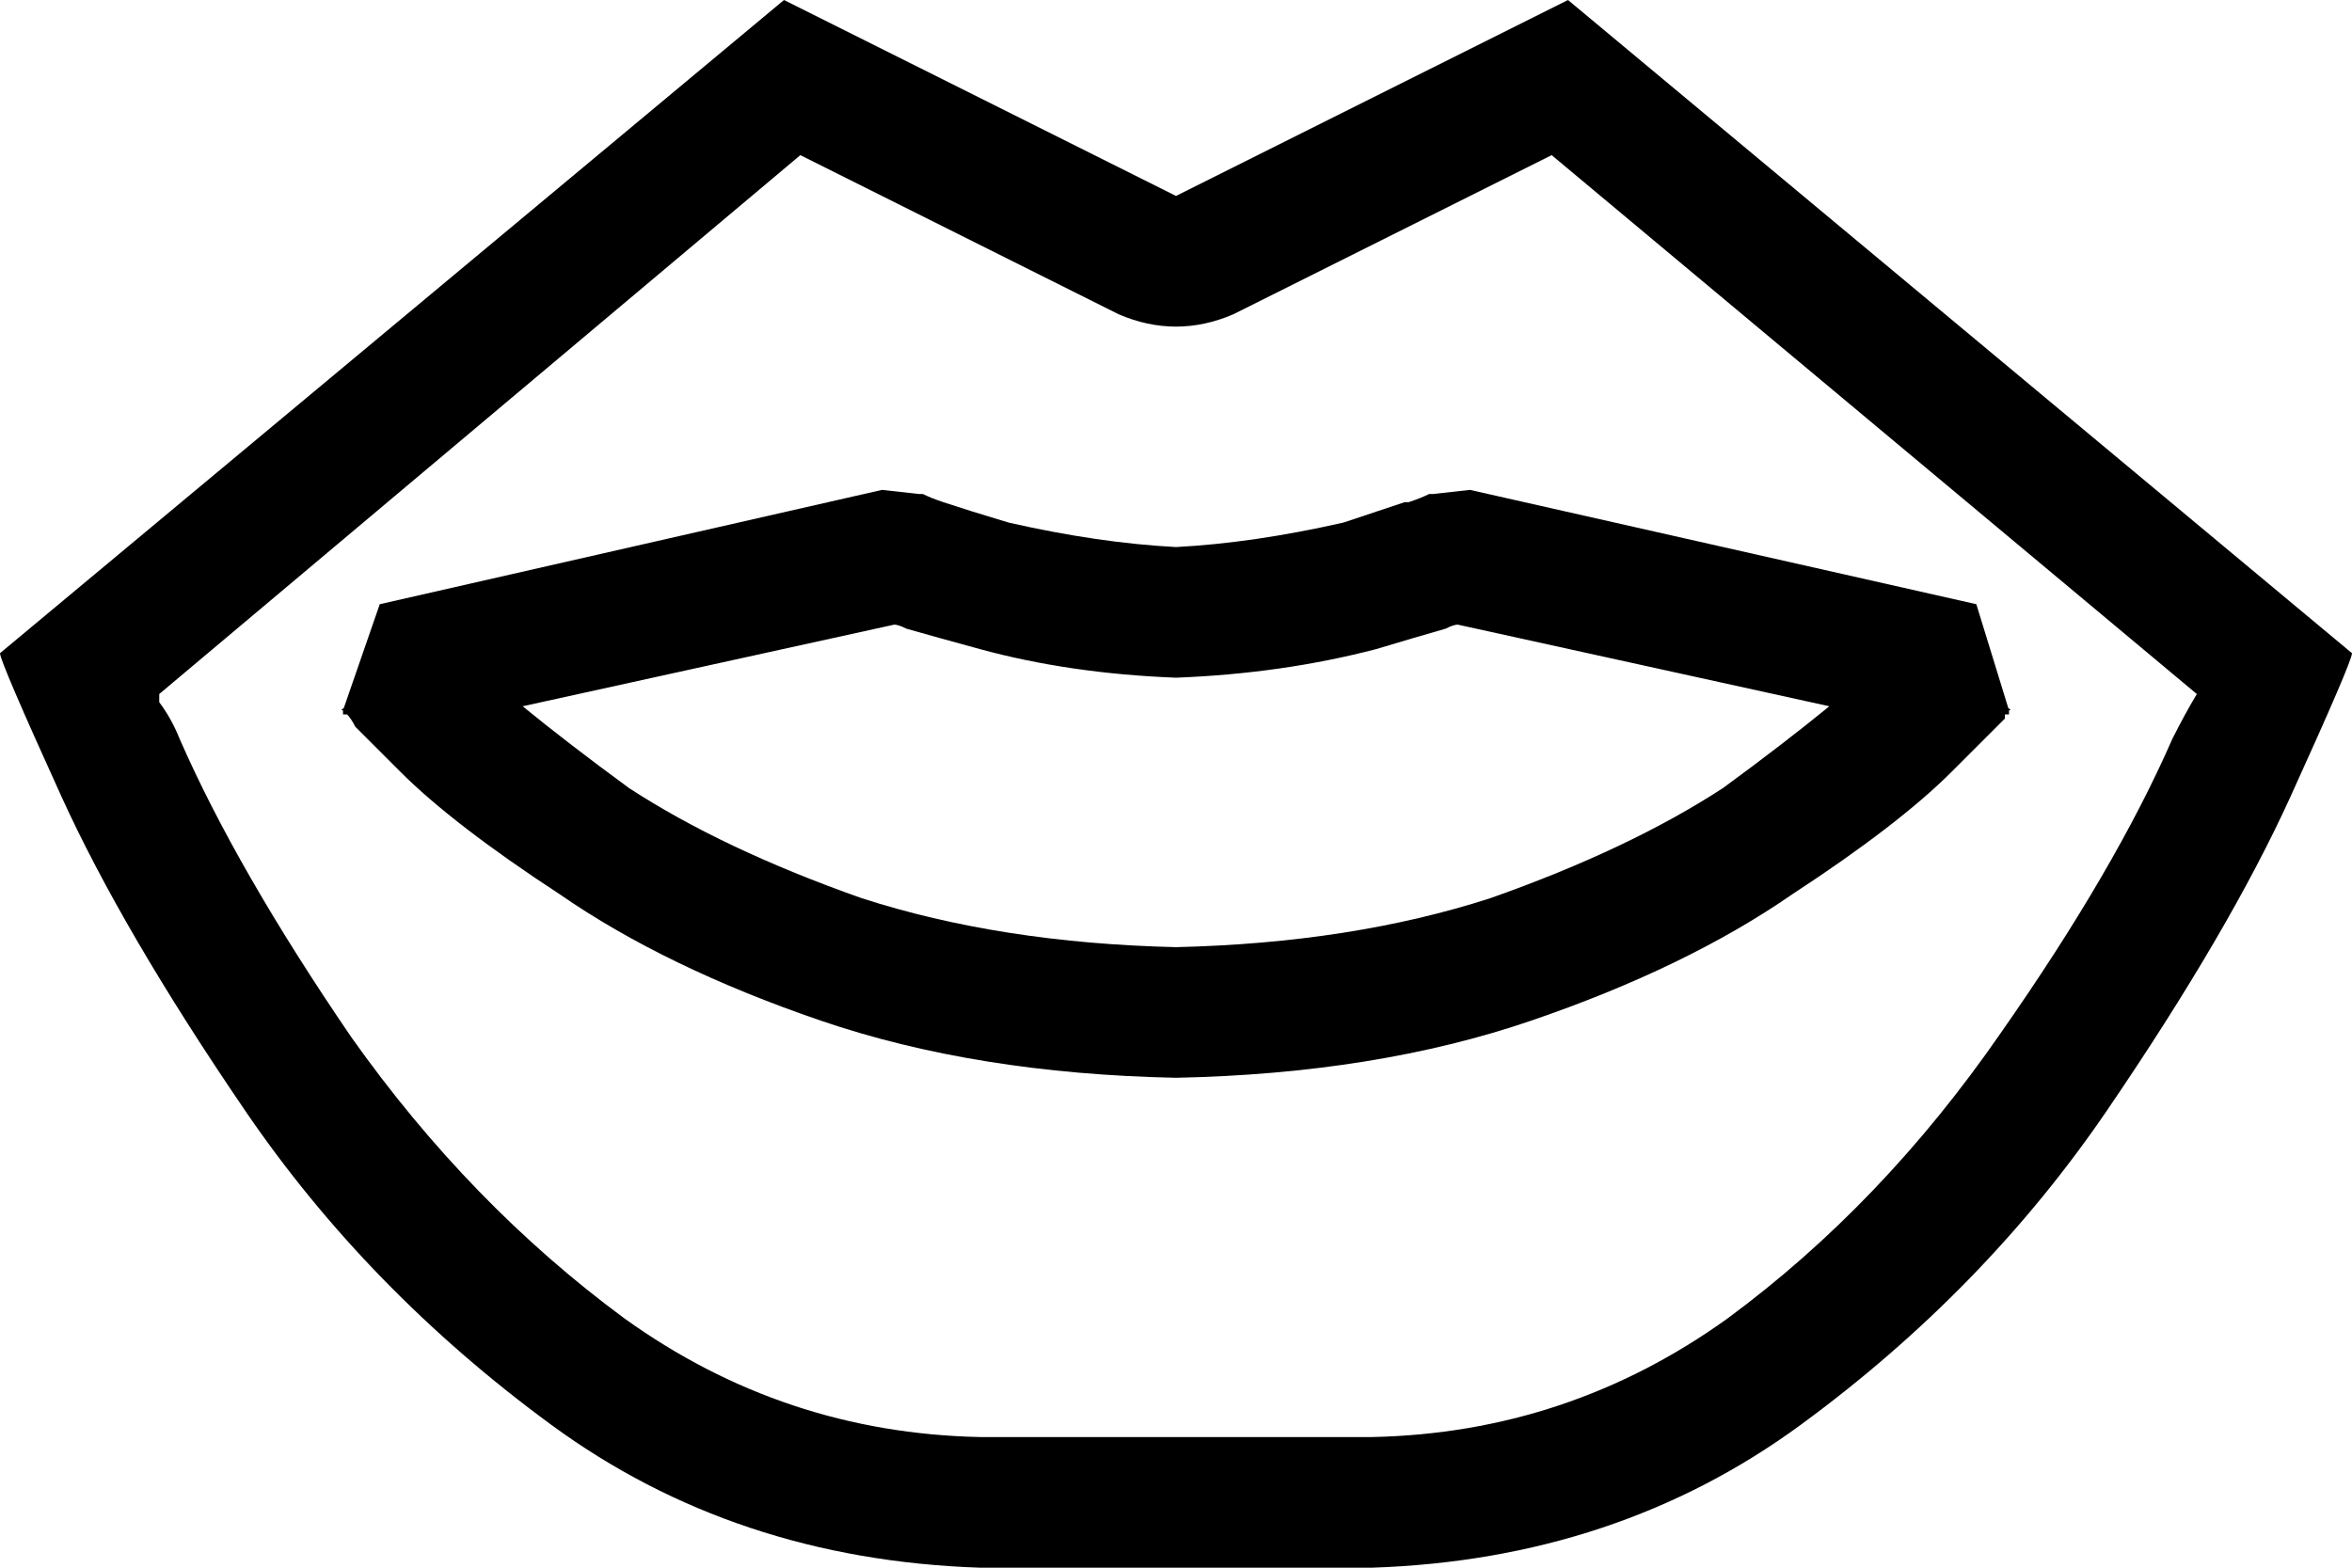 <svg xmlns="http://www.w3.org/2000/svg" viewBox="0 0 576 384">
    <path d="M 192 0 L 288 48 L 384 0 L 576 160 Q 576 162 561 195 Q 546 228 516 272 Q 486 316 441 349 Q 396 382 336 384 L 240 384 Q 180 382 135 349 Q 90 316 60 272 Q 30 228 15 195 Q 0 162 0 160 L 192 0 L 192 0 Z M 302 77 Q 288 83 274 77 L 196 38 L 39 170 Q 39 171 39 172 Q 42 176 44 181 Q 58 213 86 254 Q 115 295 153 323 Q 192 351 240 352 L 336 352 Q 384 351 423 323 Q 461 295 490 253 Q 518 213 532 181 Q 535 175 538 170 L 380 38 L 302 77 L 302 77 Z M 154 193 Q 177 208 211 220 L 211 220 Q 245 231 288 232 Q 331 231 365 220 Q 399 208 422 193 Q 437 182 448 173 L 357 153 Q 356 153 354 154 Q 347 156 337 159 Q 314 165 288 166 Q 262 165 240 159 Q 229 156 222 154 Q 220 153 219 153 L 128 173 Q 139 182 154 193 L 154 193 Z M 225 121 L 225 121 L 225 121 L 226 121 Q 228 122 231 123 Q 237 125 247 128 Q 269 133 288 134 Q 307 133 329 128 Q 338 125 344 123 Q 344 123 345 123 Q 348 122 350 121 L 351 121 L 351 121 L 351 121 L 351 121 L 351 121 L 351 121 L 360 120 L 484 148 L 492 174 L 480 164 Q 489 171 491 173 Q 493 174 492 174 L 492 174 L 492 174 L 492 174 L 492 175 Q 492 175 492 175 Q 492 175 491 175 Q 491 176 491 176 Q 490 177 489 178 Q 485 182 478 189 Q 465 202 439 219 Q 413 237 375 250 Q 337 263 288 264 Q 239 263 201 250 Q 163 237 137 219 Q 111 202 98 189 Q 91 182 87 178 Q 86 176 85 175 Q 84 175 84 175 L 84 174 L 84 174 L 84 174 L 84 174 Q 83 174 85 173 Q 87 171 96 164 L 84 174 L 93 148 L 216 120 L 225 121 L 225 121 L 225 121 L 225 121 L 225 121 Z"/>
</svg>
